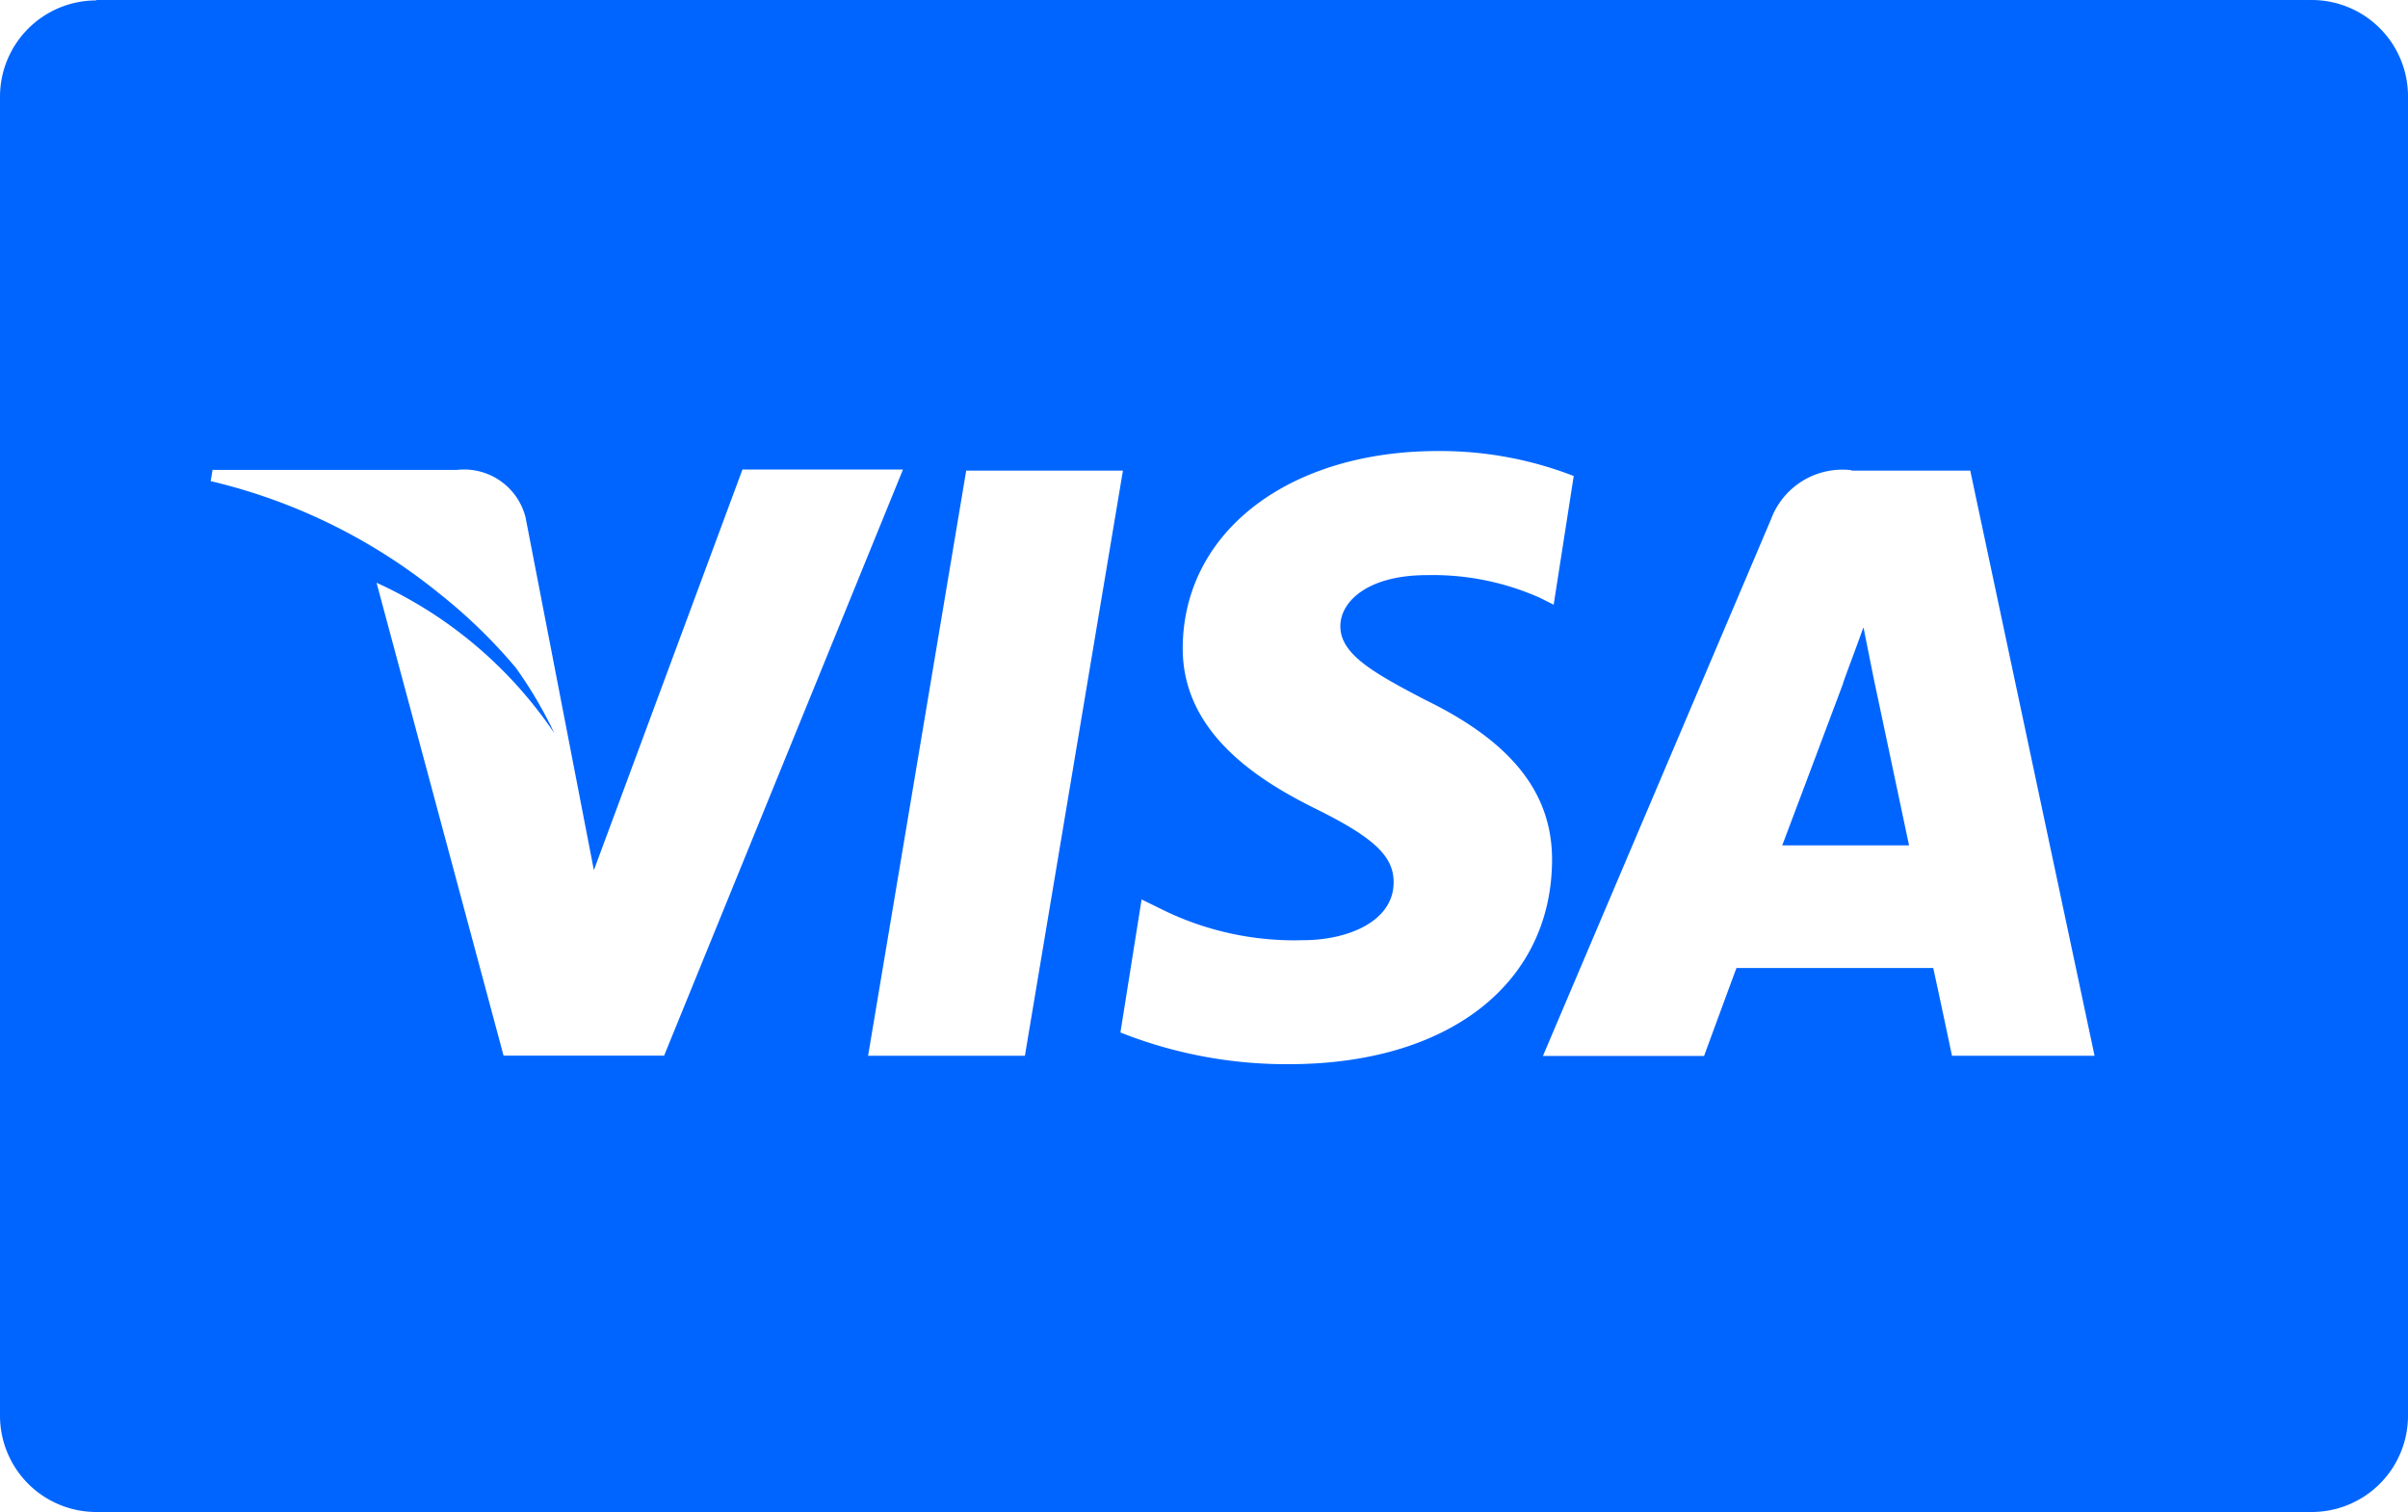 <svg xmlns="http://www.w3.org/2000/svg" width="24" height="15.072" viewBox="0 0 24 15.072">
  <path id="visa" d="M.96,6.7a.96.96,0,0,0-.96.96V20.808a.96.96,0,0,0,.96.96H23.04a.96.96,0,0,0,.96-.96V7.656a.96.96,0,0,0-.96-.96H.96Zm13.374,4.492a3.678,3.678,0,0,1,1.351.249l-.2,1.283-.135-.068a2.623,2.623,0,0,0-1.128-.227c-.59,0-.863.263-.863.509,0,.277.319.46.845.734.869.423,1.271.935,1.265,1.609-.012,1.229-1.04,2.023-2.623,2.023a4.488,4.488,0,0,1-1.679-.316l.211-1.326.194.095a2.977,2.977,0,0,0,1.418.311c.433,0,.9-.181.9-.578,0-.259-.194-.444-.781-.734-.571-.283-1.329-.758-1.321-1.609.009-1.151,1.057-1.955,2.546-1.955Zm-12.211.188H4.555a.632.632,0,0,1,.683.473l.524,2.706h0l.157.811L7.4,11.376h1.6L6.619,17.219h-1.6L3.753,12.505a4.269,4.269,0,0,1,1.772,1.5,4.224,4.224,0,0,0-.385-.654,5.283,5.283,0,0,0-.767-.743A5.685,5.685,0,0,0,2.1,11.492l.019-.116Zm7.507.007h1.562l-.977,5.833H8.652Zm8.824,0h1.183l1.239,5.833H19.455s-.141-.67-.187-.875l-1.961,0c-.059.158-.323.877-.323.877H15.378l2.273-5.349A.759.759,0,0,1,18.453,11.383Zm.116,1.569c-.077.217-.211.567-.2.552,0,0-.481,1.283-.607,1.615h1.264c-.061-.289-.353-1.668-.353-1.668l-.1-.5Z" transform="translate(0 -6.696)" fill="#0065ff"/>
</svg>
